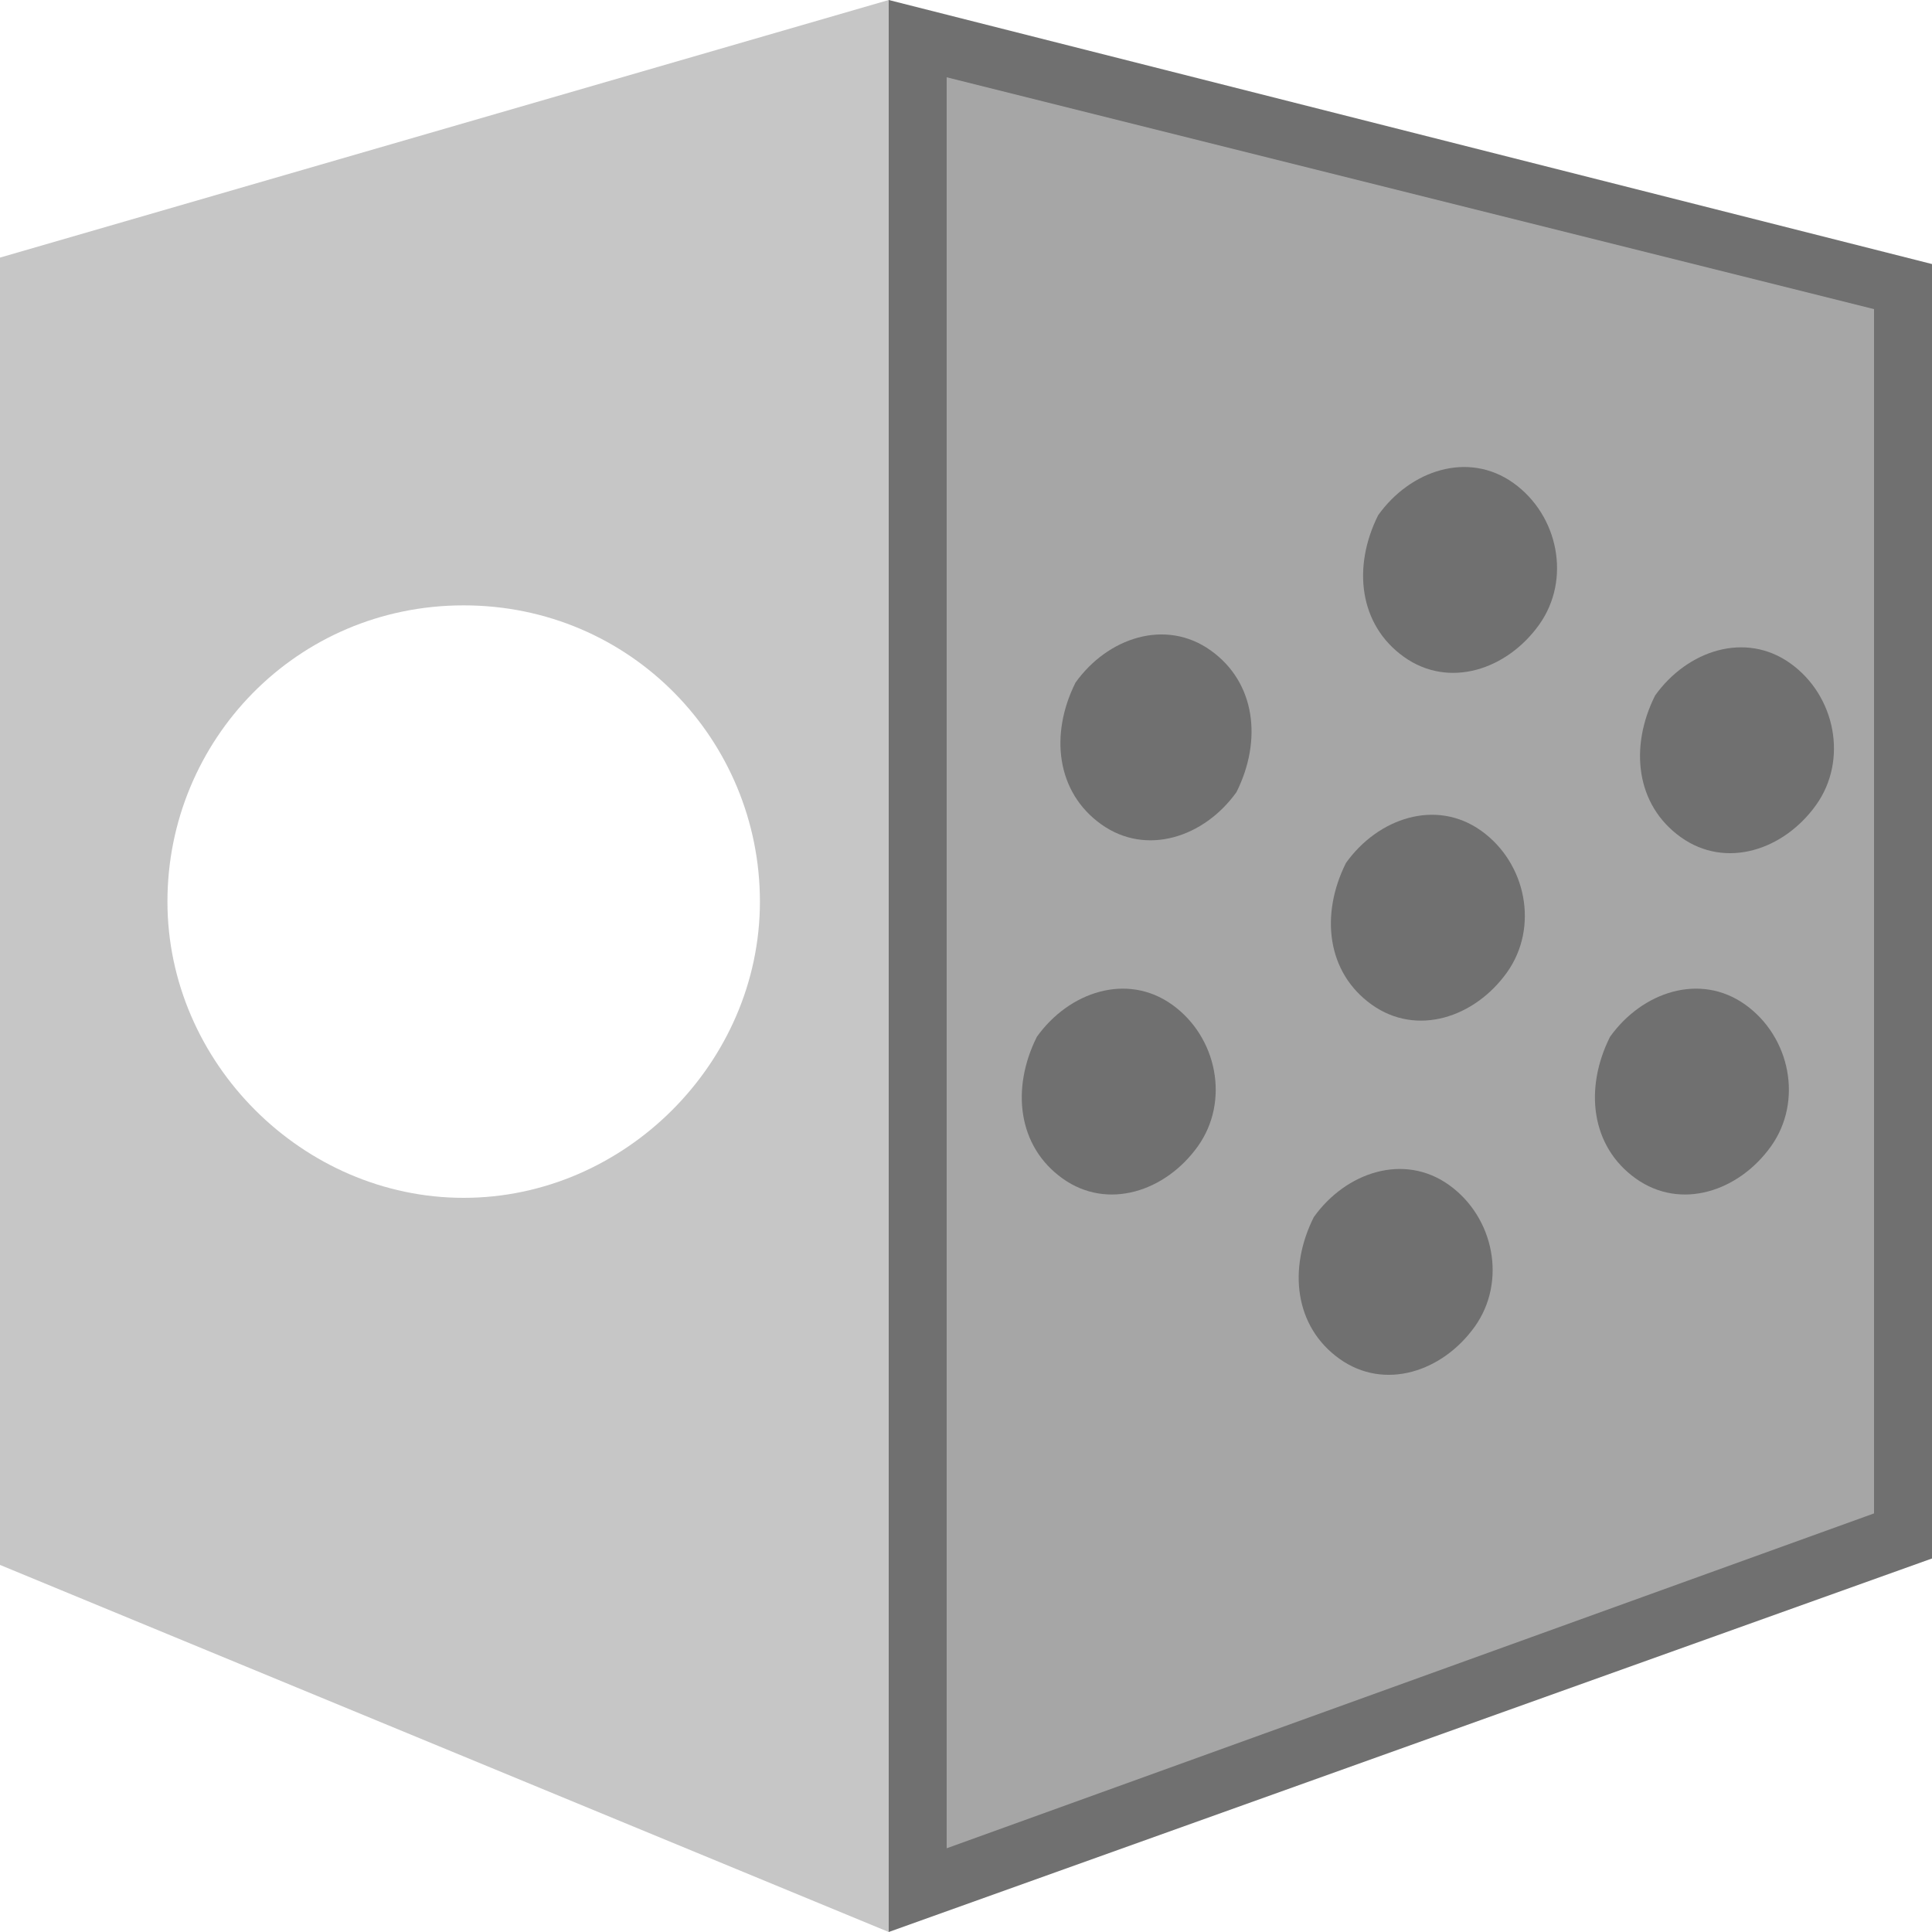 <?xml version="1.0" encoding="utf-8"?>
<!-- Generator: Adobe Illustrator 19.0.0, SVG Export Plug-In . SVG Version: 6.00 Build 0)  -->
<svg version="1.1" id="图层_1" xmlns="http://www.w3.org/2000/svg" xmlns:xlink="http://www.w3.org/1999/xlink" x="0px" y="0px"
	 viewBox="0 0 30 30" style="enable-background:new 0 0 30 30;" xml:space="preserve" width="30" height="30">
<style type="text/css">
	.st0{fill:#C6C6C6;}
	.st1{fill:#707070;}
	.st2{fill:#A6A6A6;}
</style>
<g id="XMLID_833_">
	<path id="XMLID_862_" class="st0" d="M0,4v20.3L13.8,30V0L0,4z M7.2,18.6c-2.5,0-4.6-2.1-4.6-4.6s2-4.6,4.6-4.6s4.6,2.1,4.6,4.6
		S9.7,18.6,7.2,18.6z"/>
	<path id="XMLID_865_" class="st1" d="M13.8,30V0L30,4.1v20.1L13.8,30z"/>
	<polygon id="XMLID_870_" class="st2" points="14.7,1.2 14.7,28.7 29.1,23.5 29.1,4.8 	"/>
	<path id="XMLID_878_" class="st1" d="M23.9,9.7c-0.5,0.7-1.4,1-2.1,0.5c-0.7-0.5-0.8-1.4-0.4-2.2c0.5-0.7,1.4-1,2.1-0.5
		S24.4,9,23.9,9.7z"/>
	<path id="XMLID_877_" class="st1" d="M28.2,12.5c-0.5,0.7-1.4,1-2.1,0.5c-0.7-0.5-0.8-1.4-0.4-2.2c0.5-0.7,1.4-1,2.1-0.5
		C28.5,10.8,28.7,11.8,28.2,12.5z"/>
	<path id="XMLID_875_" class="st1" d="M18.6,17.8c-0.5,0.7-1.4,1-2.1,0.5c-0.7-0.5-0.8-1.4-0.4-2.2c0.5-0.7,1.4-1,2.1-0.5
		S19.1,17.1,18.6,17.8z"/>
	<path id="XMLID_874_" class="st1" d="M22.9,20.6c-0.5,0.7-1.4,1-2.1,0.5c-0.7-0.5-0.8-1.4-0.4-2.2c0.5-0.7,1.4-1,2.1-0.5
		S23.4,19.9,22.9,20.6z"/>
	<path id="XMLID_872_" class="st1" d="M19.2,12.3c-0.5,0.7-1.4,1-2.1,0.5c-0.7-0.5-0.8-1.4-0.4-2.2c0.5-0.7,1.4-1,2.1-0.5
		C19.5,10.6,19.6,11.5,19.2,12.3z"/>
	<path id="XMLID_871_" class="st1" d="M23.4,15.1c-0.5,0.7-1.4,1-2.1,0.5s-0.8-1.4-0.4-2.2c0.5-0.7,1.4-1,2.1-0.5
		S23.9,14.4,23.4,15.1z"/>
	<path id="XMLID_869_" class="st1" d="M27.5,17.8c-0.5,0.7-1.4,1-2.1,0.5c-0.7-0.5-0.8-1.4-0.4-2.2c0.5-0.7,1.4-1,2.1-0.5
		S28,17.1,27.5,17.8z"/>
</g>
</svg>
